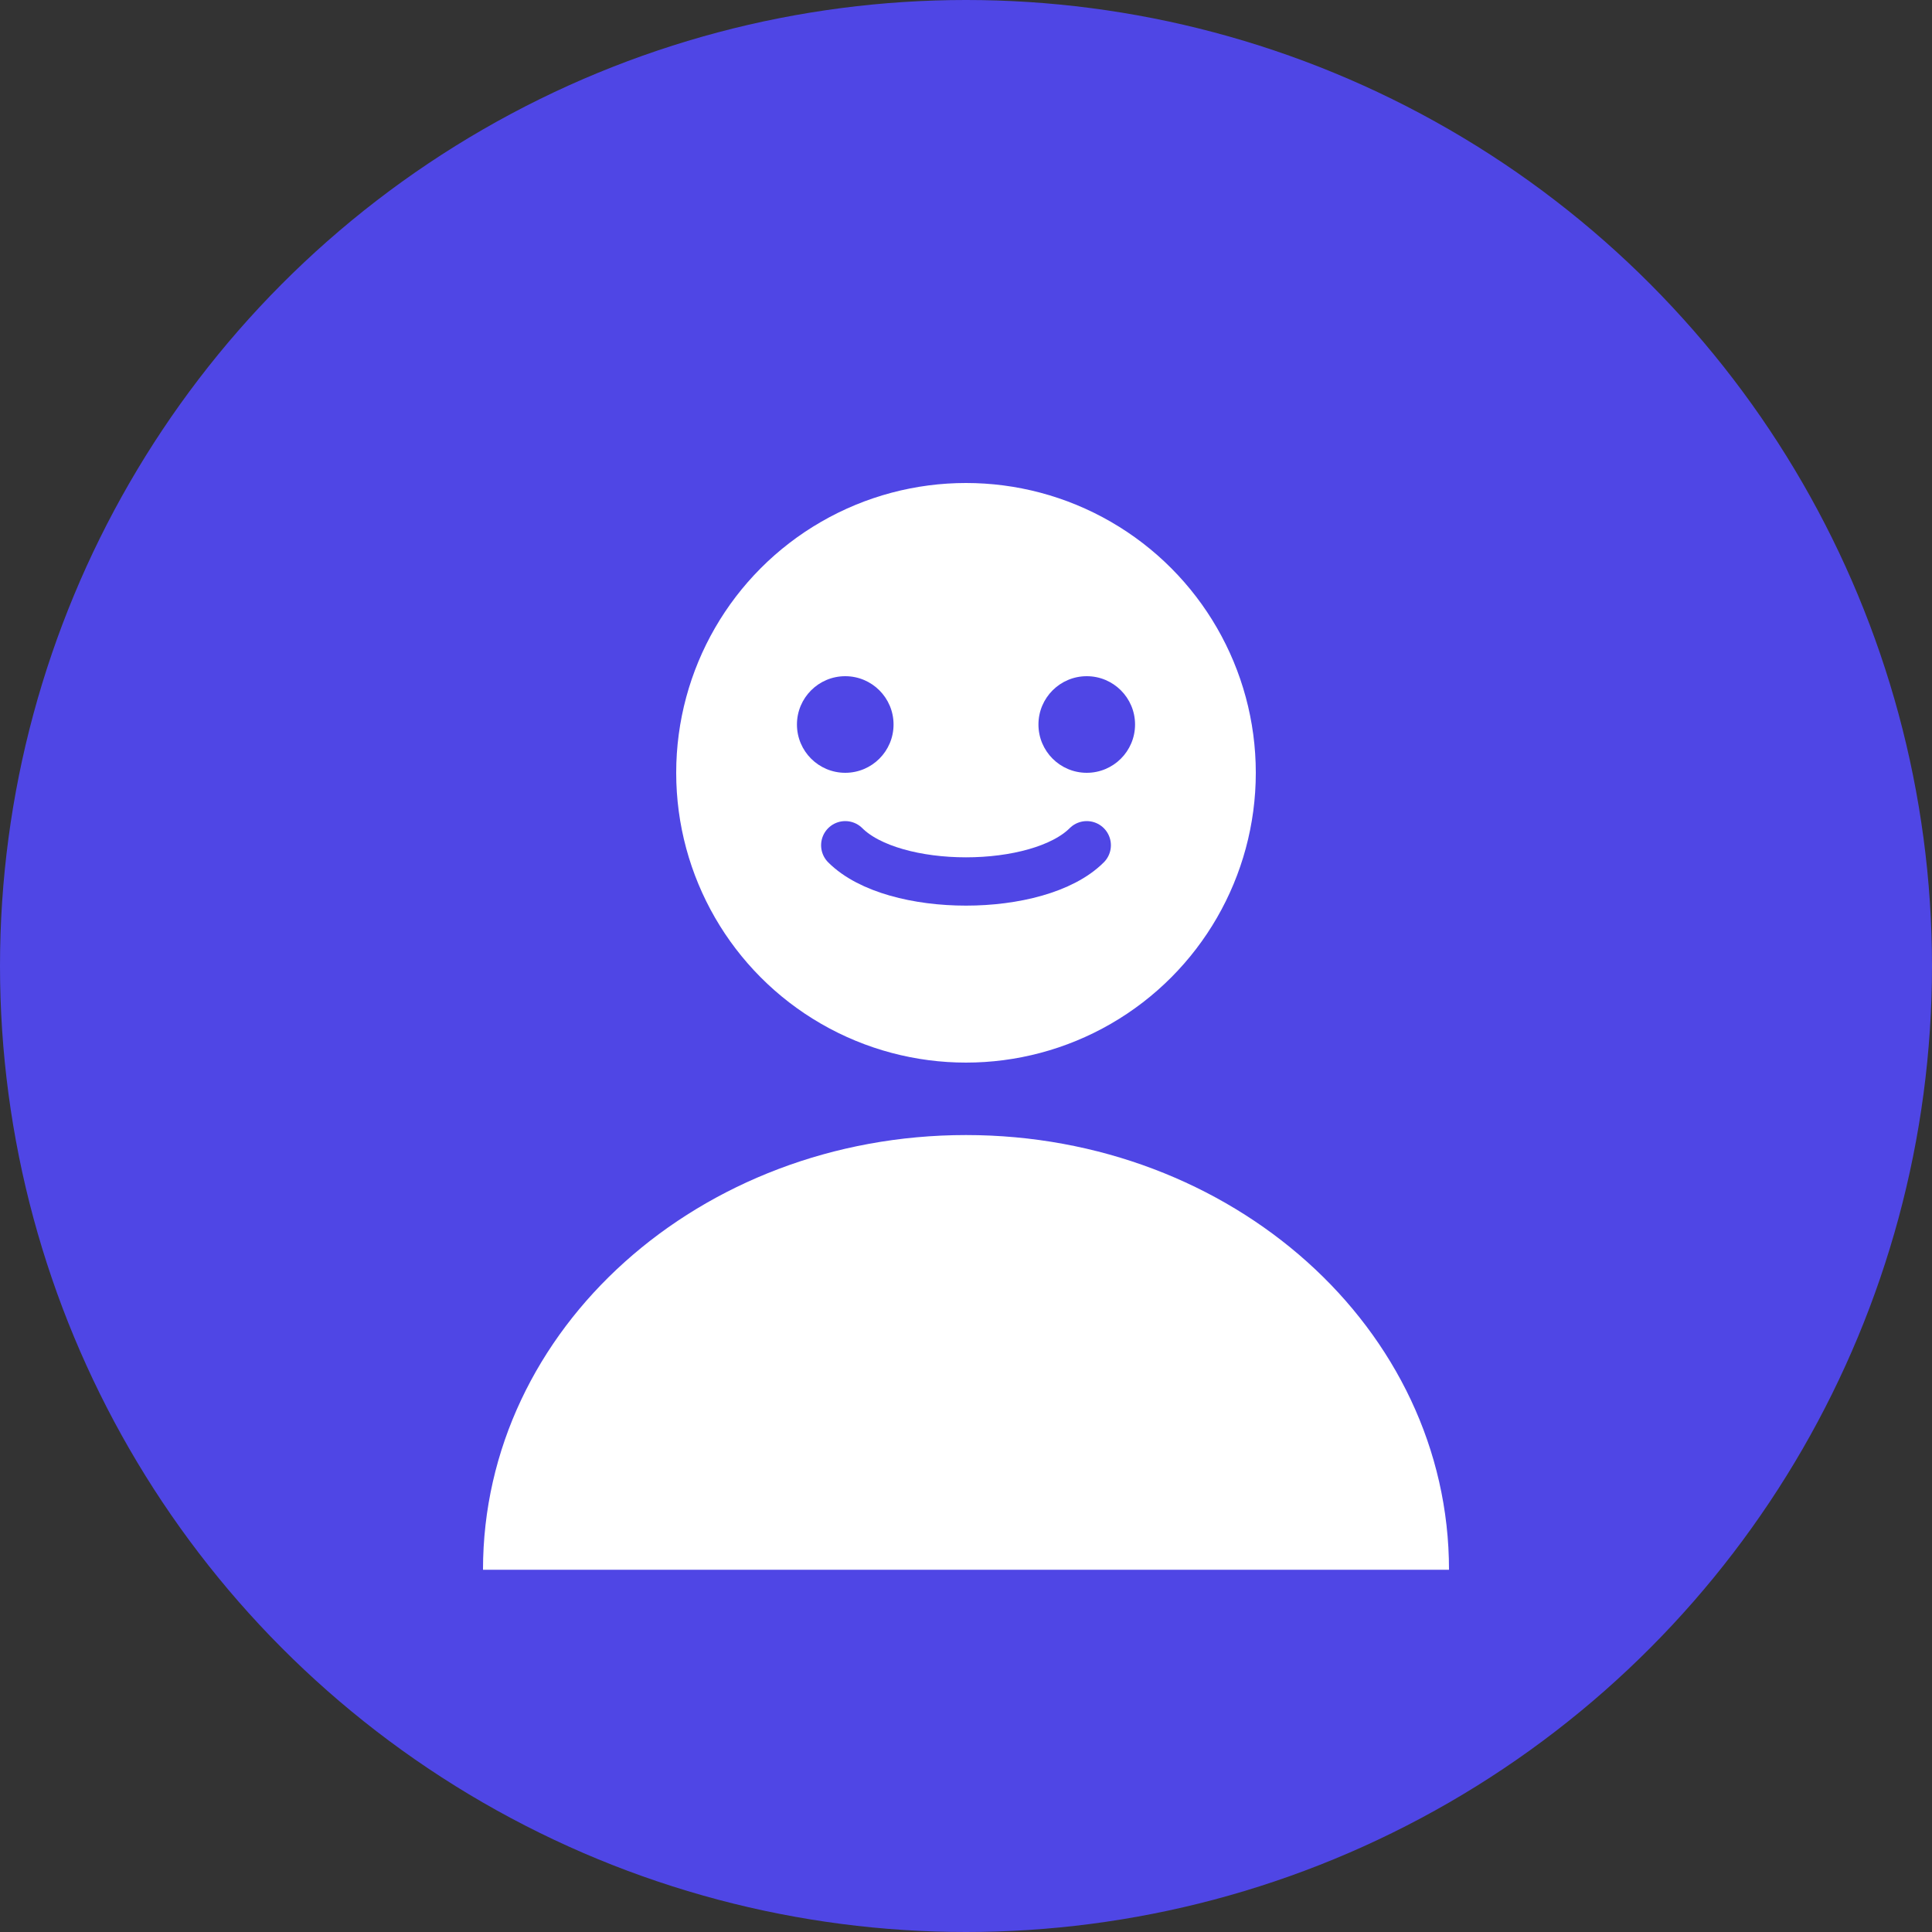 <svg width="80" height="80" viewBox="0 0 80 80" fill="none" xmlns="http://www.w3.org/2000/svg">
  <rect x="0" y="0" width="80" height="80" fill="#333333" stroke="none"/>
  <circle cx="40" cy="40" r="40" fill="#4F46E5"/>
  <circle cx="40" cy="32" r="12" fill="white"/>
  <path d="M20 65C20 55 29 47 40 47C51 47 60 55 60 65" fill="white"/>
  <circle cx="35" cy="30" r="2" fill="#4F46E5"/>
  <circle cx="45" cy="30" r="2" fill="#4F46E5"/>
  <path d="M35 35C37 37 43 37 45 35" stroke="#4F46E5" stroke-width="2" stroke-linecap="round"/>
</svg>